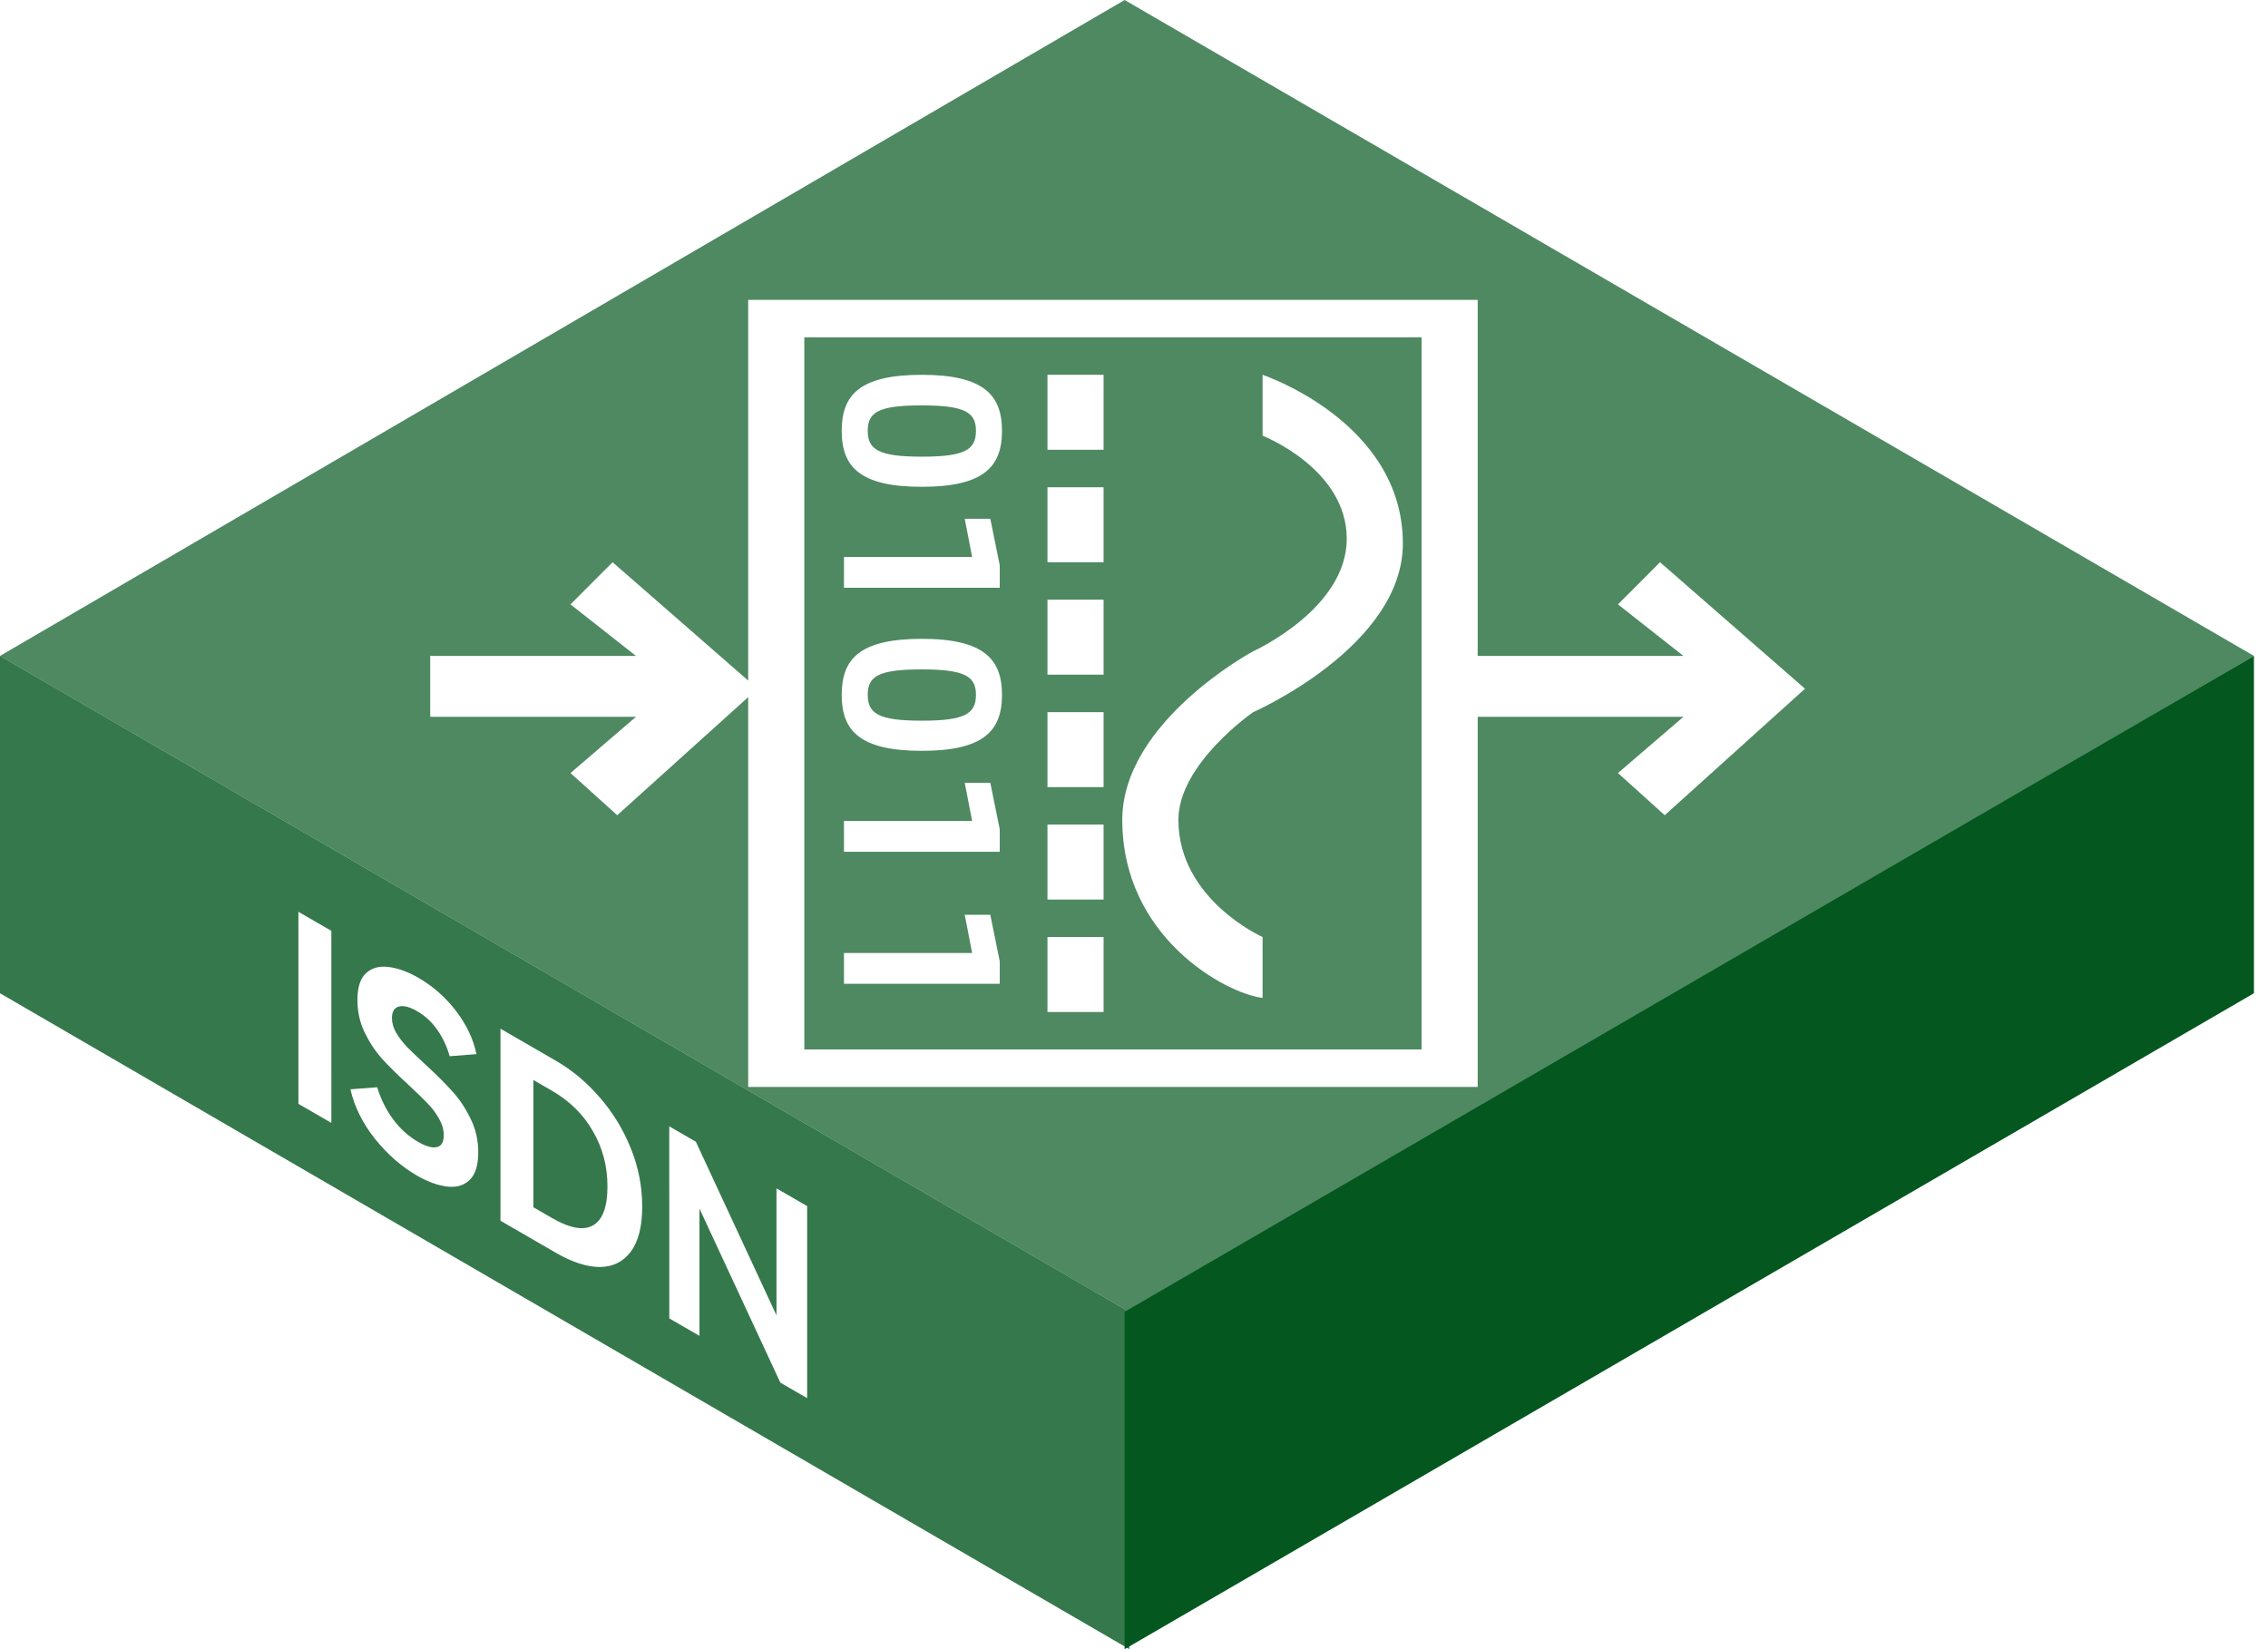 <svg width="121" height="88" viewBox="0 0 121 88" fill="none" xmlns="http://www.w3.org/2000/svg">
<path fill-rule="evenodd" clip-rule="evenodd" d="M0 35L60.25 70V88L0 53V35Z" fill="#03571F" fill-opacity="0.8"/>
<g filter="url(#filter0_b_54_1619)">
<path fill-rule="evenodd" clip-rule="evenodd" d="M60 0L120.25 35L60.25 70L0 35L60 0Z" fill="#03571F" fill-opacity="0.7"/>
</g>
<path fill-rule="evenodd" clip-rule="evenodd" d="M120.25 35L60 70V88L120.25 53V35Z" fill="#03571F"/>
<g filter="url(#filter1_d_54_1619)">
<path fill-rule="evenodd" clip-rule="evenodd" d="M78.836 14H39.917V34.315L32.682 28L30.437 30.25L33.929 33H22.952V36.25H33.929L30.437 39.25L32.931 41.5L39.917 35.2V56H78.836V36.25H89.813L86.32 39.25L88.815 41.5L96.299 34.75L88.566 28L86.32 30.25L89.813 33H78.836V14ZM75.842 16H42.911V54H75.842V16ZM55.883 18H58.877V22H55.883V18ZM55.883 30H58.877V34H55.883V30ZM55.883 42H58.877V46H55.883V42ZM67.36 21.25V18C67.36 18 74.844 20.5 74.844 27C74.844 32.5 66.861 36 66.861 36C66.861 36 62.869 38.75 62.869 41.75C62.869 46 67.36 48 67.36 48V51.25C65.364 51 59.875 48 59.875 41.75C59.875 36.5 66.861 32.75 66.861 32.75C66.861 32.75 71.85 30.5 71.85 26.75C71.85 23 67.36 21.25 67.36 21.25ZM55.883 24H58.877V28H55.883V24ZM49.181 18C45.84 18 44.906 19.092 44.906 20.988C44.906 22.884 45.84 23.976 49.181 23.976C52.511 23.976 53.457 22.884 53.457 20.988C53.457 19.104 52.511 18 49.181 18ZM46.295 20.988C46.295 19.992 46.87 19.632 49.181 19.632C51.481 19.632 52.068 20.004 52.068 20.988C52.068 21.996 51.481 22.368 49.181 22.368C46.882 22.368 46.295 21.996 46.295 20.988ZM45.026 27.72H51.864L51.469 25.68H52.834L53.337 28.164V29.364L45.026 29.364V27.72ZM44.906 35.076C44.906 33.18 45.84 32.088 49.181 32.088C52.511 32.088 53.457 33.192 53.457 35.076C53.457 36.972 52.511 38.064 49.181 38.064C45.84 38.064 44.906 36.972 44.906 35.076ZM49.181 33.72C46.87 33.72 46.295 34.08 46.295 35.076C46.295 36.084 46.882 36.456 49.181 36.456C51.481 36.456 52.068 36.084 52.068 35.076C52.068 34.092 51.481 33.72 49.181 33.72ZM45.026 41.808H51.864L51.469 39.768H52.834L53.337 42.252V43.452H45.026V41.808ZM51.864 48.852H45.026V50.496H53.337V49.296L52.834 46.812H51.469L51.864 48.852ZM55.883 36H58.877V40H55.883V36ZM58.877 48H55.883V52H58.877V48Z" fill="white"/>
</g>
<path d="M17.678 59.918L15.921 58.902L15.92 48.654L17.677 49.67L17.678 59.918ZM25.516 61.486C25.516 62.186 25.358 62.682 25.043 62.976C24.736 63.265 24.332 63.377 23.832 63.311C23.339 63.25 22.81 63.056 22.244 62.729C21.42 62.252 20.677 61.602 20.015 60.781C19.352 59.949 18.912 59.065 18.694 58.126L20.123 58.016C20.317 58.65 20.6 59.22 20.972 59.724C21.343 60.229 21.788 60.63 22.305 60.93C22.725 61.173 23.056 61.266 23.298 61.211C23.549 61.16 23.674 60.947 23.674 60.574C23.674 60.275 23.589 59.979 23.419 59.685C23.258 59.395 23.052 59.122 22.802 58.865C22.559 58.613 22.224 58.288 21.796 57.891C21.222 57.363 20.754 56.901 20.39 56.504C20.026 56.097 19.715 55.628 19.457 55.096C19.198 54.564 19.069 53.985 19.069 53.36C19.069 52.697 19.218 52.223 19.517 51.939C19.824 51.65 20.224 51.536 20.717 51.597C21.218 51.654 21.755 51.848 22.329 52.18C23.112 52.633 23.783 53.226 24.34 53.959C24.898 54.693 25.257 55.456 25.419 56.249L23.989 56.36C23.843 55.837 23.625 55.37 23.334 54.96C23.044 54.539 22.68 54.203 22.244 53.951C21.848 53.721 21.525 53.642 21.274 53.712C21.032 53.777 20.911 53.982 20.911 54.327C20.911 54.589 20.988 54.852 21.141 55.118C21.295 55.375 21.489 55.627 21.723 55.875C21.965 56.118 22.288 56.426 22.692 56.8C23.274 57.333 23.755 57.811 24.134 58.236C24.514 58.652 24.837 59.138 25.104 59.693C25.378 60.244 25.516 60.842 25.516 61.486ZM29.657 56.602C30.522 57.102 31.302 57.754 31.996 58.557C32.699 59.365 33.252 60.273 33.657 61.282C34.06 62.281 34.262 63.312 34.262 64.376C34.263 65.44 34.06 66.243 33.657 66.784C33.253 67.325 32.703 67.6 32.009 67.608C31.314 67.608 30.53 67.355 29.658 66.85L26.701 65.139L26.701 54.891L29.657 56.602ZM29.452 64.995C30.405 65.546 31.136 65.675 31.645 65.382C32.154 65.088 32.408 64.396 32.408 63.304C32.408 62.23 32.15 61.25 31.633 60.363C31.124 59.471 30.397 58.752 29.452 58.205L28.458 57.63L28.458 64.42L29.452 64.995ZM37.124 60.922L41.426 70.187L41.426 63.411L43.062 64.358L43.062 74.606L41.632 73.778L37.318 64.492L37.318 71.282L35.707 70.35L35.706 60.102L37.124 60.922Z" fill="white"/>
<defs>
<filter id="filter0_b_54_1619" x="-135.914" y="-135.914" width="392.078" height="341.828" filterUnits="userSpaceOnUse" color-interpolation-filters="sRGB">
<feFlood flood-opacity="0" result="BackgroundImageFix"/>
<feGaussianBlur in="BackgroundImageFix" stdDeviation="67.957"/>
<feComposite in2="SourceAlpha" operator="in" result="effect1_backgroundBlur_54_1619"/>
<feBlend mode="normal" in="SourceGraphic" in2="effect1_backgroundBlur_54_1619" result="shape"/>
</filter>
<filter id="filter1_d_54_1619" x="22.952" y="14" width="73.347" height="44" filterUnits="userSpaceOnUse" color-interpolation-filters="sRGB">
<feFlood flood-opacity="0" result="BackgroundImageFix"/>
<feColorMatrix in="SourceAlpha" type="matrix" values="0 0 0 0 0 0 0 0 0 0 0 0 0 0 0 0 0 0 127 0" result="hardAlpha"/>
<feOffset dy="2"/>
<feComposite in2="hardAlpha" operator="out"/>
<feColorMatrix type="matrix" values="0 0 0 0 0.012 0 0 0 0 0.341 0 0 0 0 0.122 0 0 0 1 0"/>
<feBlend mode="normal" in2="BackgroundImageFix" result="effect1_dropShadow_54_1619"/>
<feBlend mode="normal" in="SourceGraphic" in2="effect1_dropShadow_54_1619" result="shape"/>
</filter>
</defs>
</svg>
